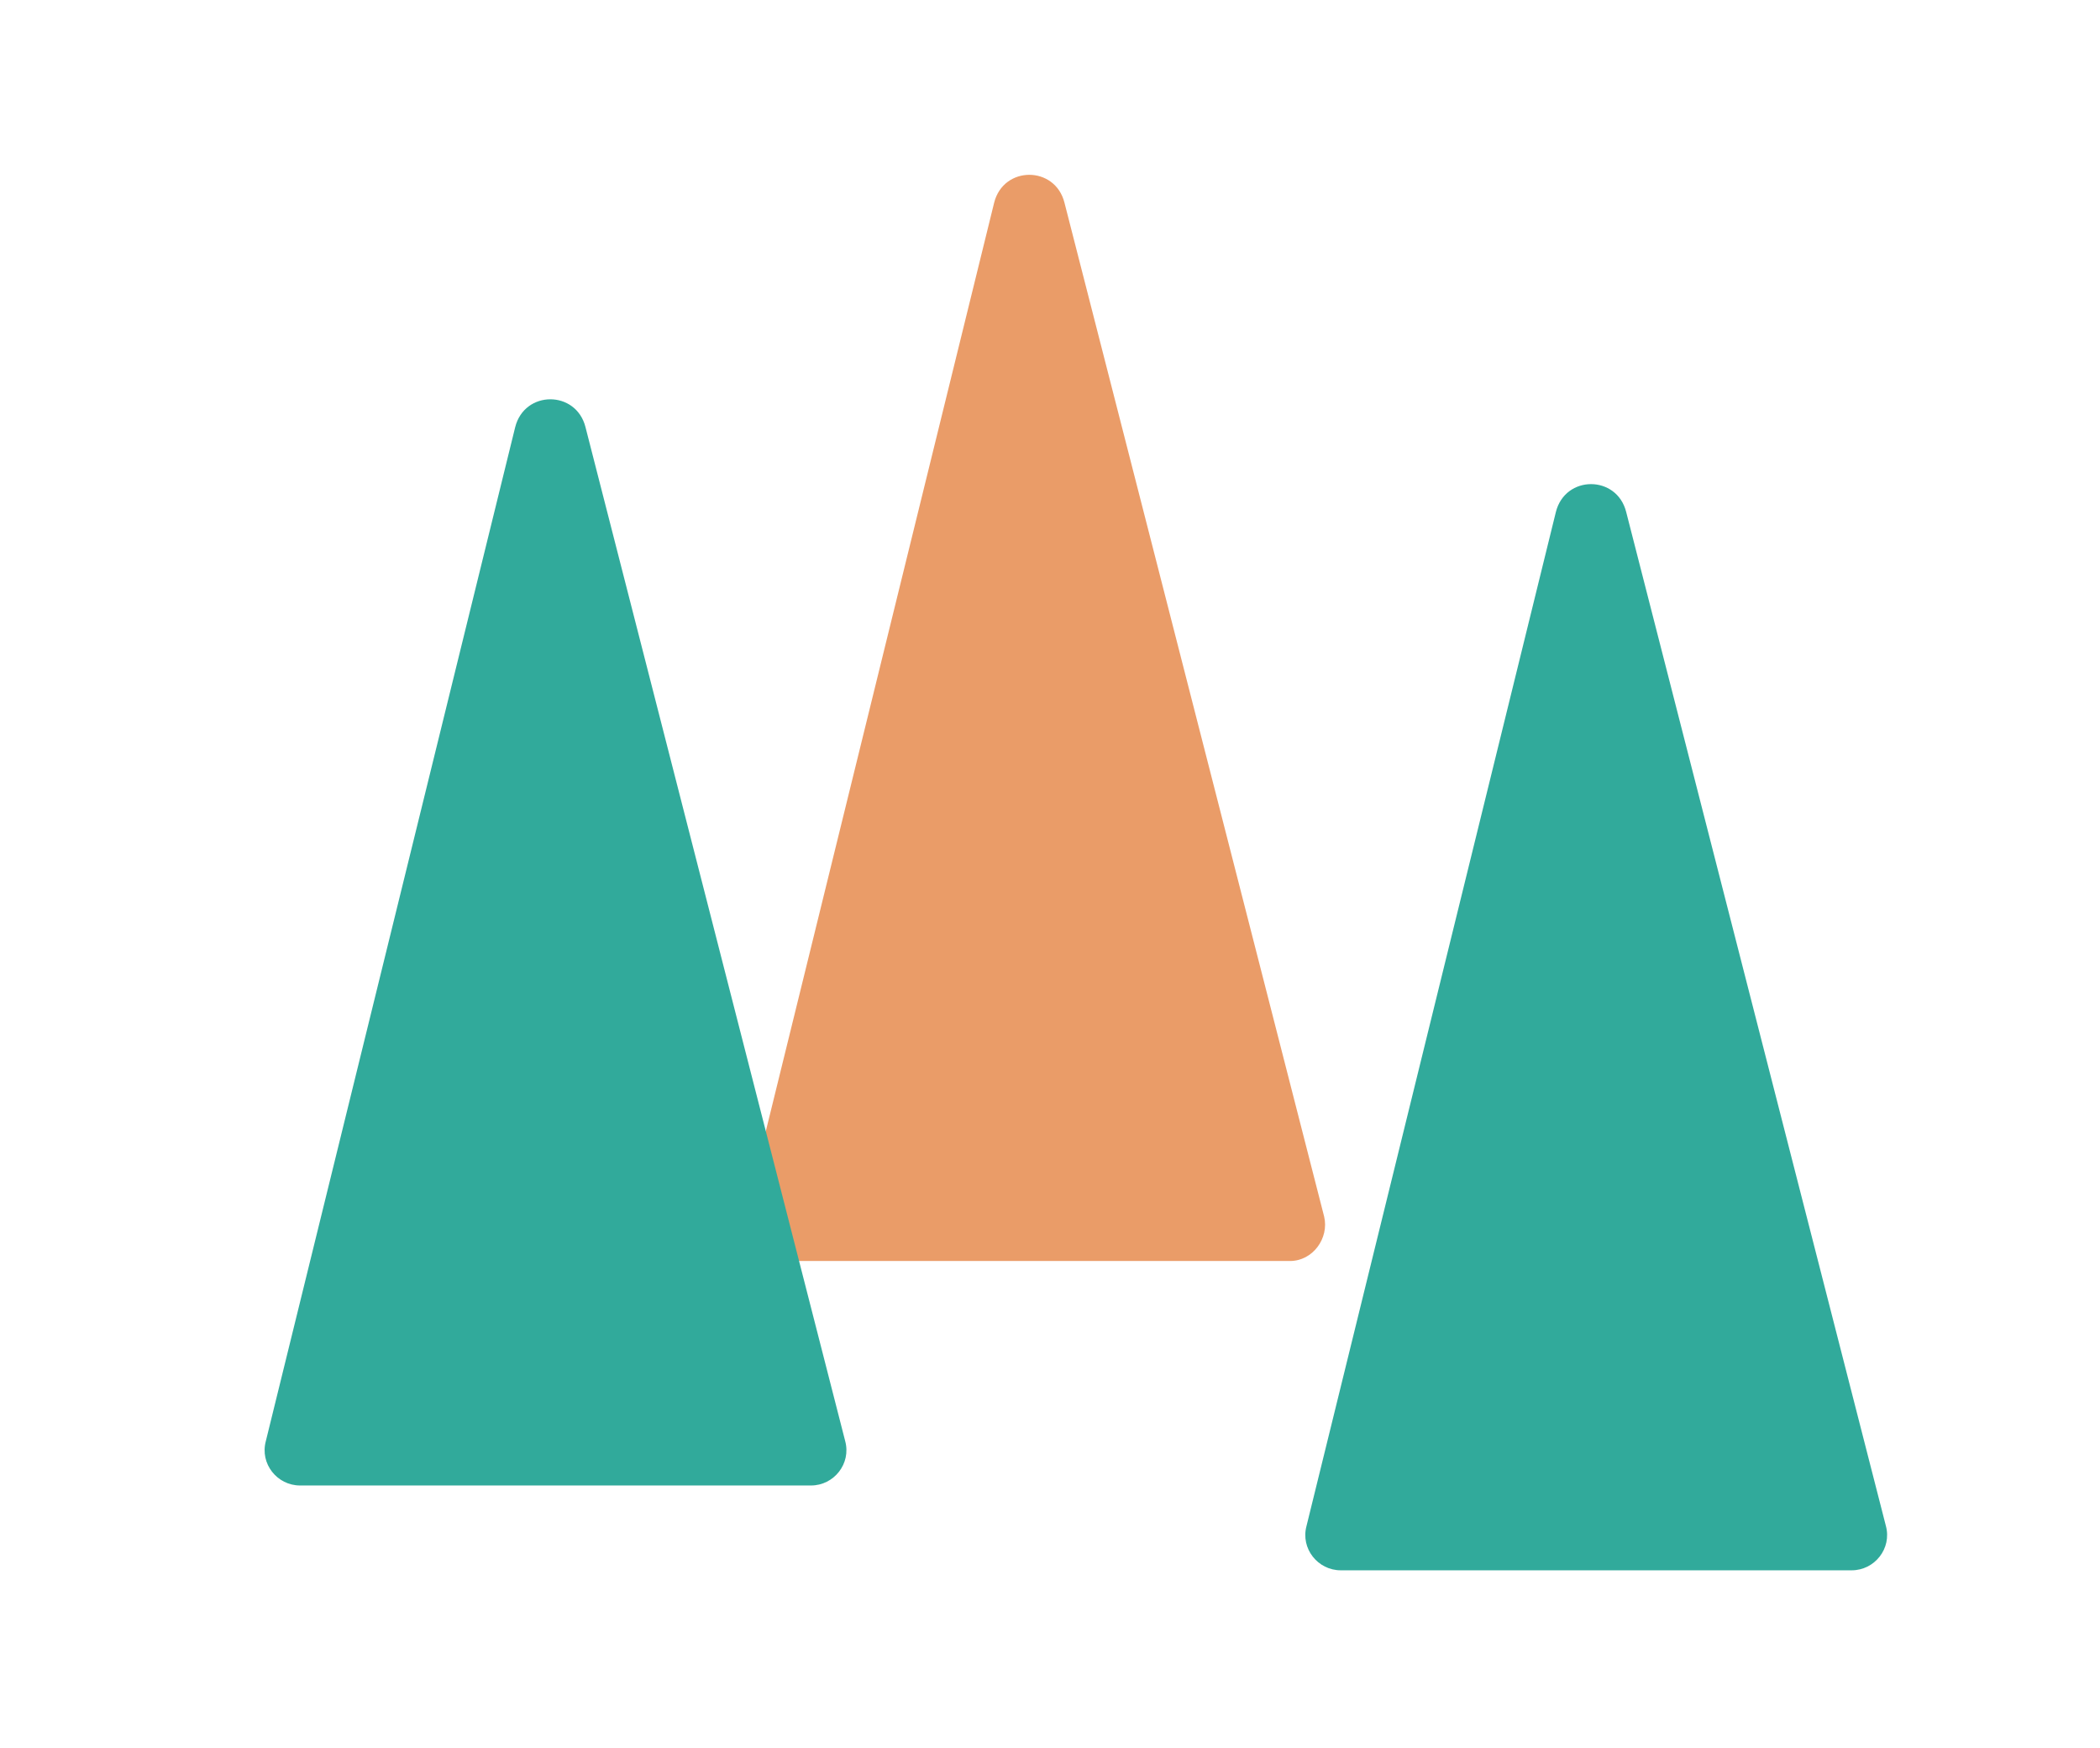 <?xml version="1.0" encoding="utf-8"?>
<!-- Generator: Adobe Illustrator 19.1.0, SVG Export Plug-In . SVG Version: 6.00 Build 0)  -->
<svg version="1.1" xmlns="http://www.w3.org/2000/svg" xmlns:xlink="http://www.w3.org/1999/xlink" x="0px" y="0px"
	 viewBox="0 0 203 169" style="enable-background:new 0 0 203 169;" xml:space="preserve">
<style type="text/css">
	.st0{display:none;}
	.st1{display:inline;fill:#18717A;}
	.st2{fill:#31AA9B;}
	.st3{fill:#EA9C68;}
	.st4{fill:#4ACCC2;}
</style>
<g id="BG_dark" class="st0">
</g>
<g id="trees_3">
	<g>
		<path class="st2" d="M179,151.8h-49.4c-2.2,0-3.9-2.1-3.3-4.3l24.1-98c0.9-3.6,5.9-3.6,6.8,0l25.1,98
			C182.9,149.7,181.2,151.8,179,151.8z"/>
	</g>
	<g>
		<path class="st3" d="M124.7,121.9H75.3c-2.2,0-3.9-2.1-3.3-4.3l24.1-98c0.9-3.6,5.9-3.6,6.8,0l25.1,98
			C128.5,119.7,126.9,121.9,124.7,121.9z"/>
	</g>
	<g>
		<path class="st2" d="M78.4,143.6H29c-2.2,0-3.9-2.1-3.3-4.3l24.1-98c0.9-3.6,5.9-3.6,6.8,0l25.1,98
			C82.3,141.5,80.6,143.6,78.4,143.6z"/>
	</g>
</g>
<g id="green">
</g>
<g id="light_green">
</g>
<g id="orange">
</g>
<g id="tree_row_back">
</g>
<g id="tree_row_front">
</g>
</svg>
